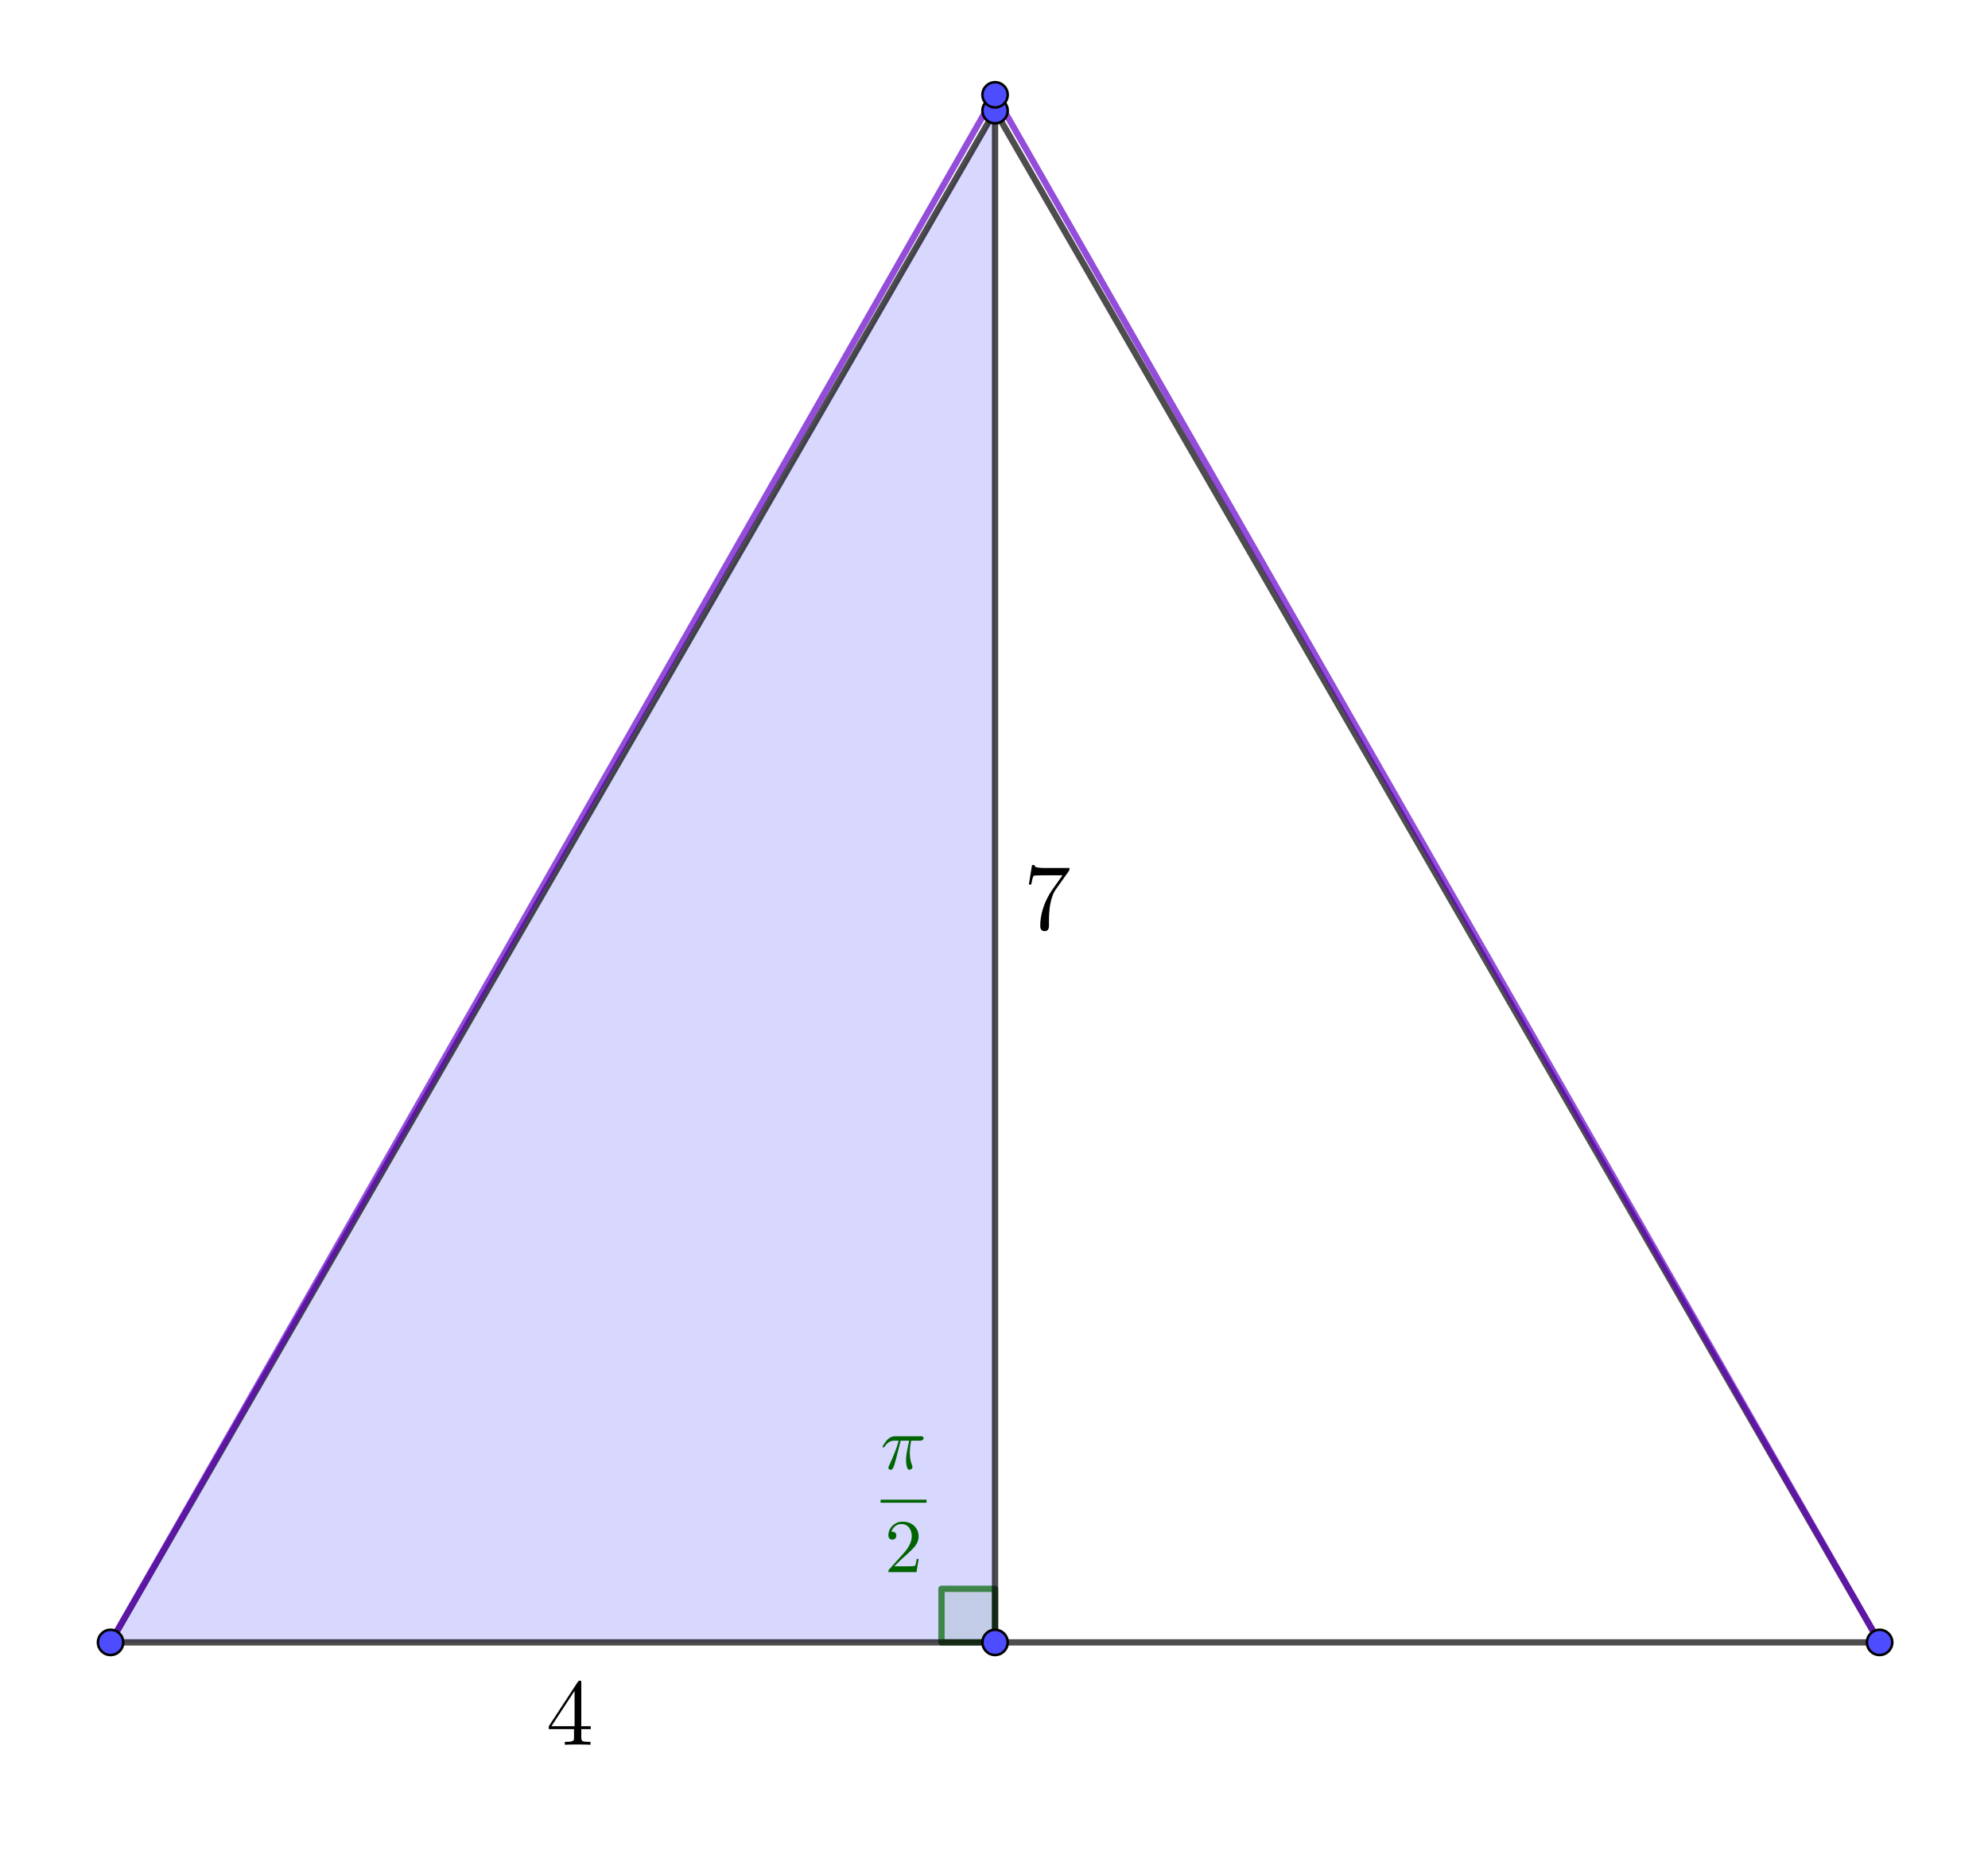<?xml version="1.0" encoding="ISO-8859-1" standalone="no"?>

<svg 
     version="1.1"
     baseProfile="full"
     xmlns="http://www.w3.org/2000/svg"
     xmlns:xlink="http://www.w3.org/1999/xlink"
     xmlns:ev="http://www.w3.org/2001/xml-events"
     width="14.421cm"
     height="13.507cm"
     viewBox="0 0 787 737"
     >
<title>

</title>
<g stroke-linejoin="miter" stroke-dashoffset="0" stroke-dasharray="none" stroke-width="1" stroke-miterlimit="10.000" stroke-linecap="square">
<g id="misc">
</g><!-- misc -->
<g id="layer0">
<g transform="matrix(1, 0, 0, 1, -252.79, -54.371)">
<clipPath id="clip01039faa-b7f1-45b3-b5b0-1b787ebd001f">
  <path d="M 252.79 54.371 L 252.79 793.37 L 1041.8 793.37 L 1041.8 54.371 z"/>
</clipPath>
<g clip-path="url(#clip1)">
<g fill-opacity=".298" fill-rule="evenodd" stroke="none" fill="#7d7dff">
  <path d="M 646.71 98.139 L 296.56 704.62 L 646.71 704.62 z"/>
<title>Triangle t1</title>
<desc>Triangle t1: Polygone C, A, H</desc>

</g> <!-- drawing style -->
</g> <!-- clip1 -->
</g> <!-- transform -->
<g transform="matrix(1, 0, 0, 1, -252.79, -54.371)">
<clipPath id="clipe68f7227-bef3-4b1f-a67b-4afddbea81a3">
  <path d="M 252.79 54.371 L 252.79 793.37 L 1041.8 793.37 L 1041.8 54.371 z"/>
</clipPath>
<g clip-path="url(#clip2)">
<g fill-opacity=".098" fill-rule="evenodd" stroke="none" fill="#006400">
  <path d="M 646.71 704.62 L 646.71 683.40 L 625.49 683.40 L 625.49 704.62 L 646.71 704.62"/>
<title>Angle δ</title>
<desc>Angle δ: Angle CHA</desc>

</g> <!-- drawing style -->
</g> <!-- clip2 -->
</g> <!-- transform -->
<g transform="matrix(1, 0, 0, 1, -252.79, -54.371)">
<clipPath id="clip35ae4fc2-723f-41e9-82fc-d17b549d3373">
  <path d="M 252.79 54.371 L 252.79 793.37 L 1041.8 793.37 L 1041.8 54.371 z"/>
</clipPath>
<g clip-path="url(#clip3)">
<g stroke-linejoin="round" stroke-width="2.5" stroke-linecap="round" fill="none" stroke-opacity=".698" stroke="#006400">
  <path d="M 646.71 704.62 L 646.71 683.40 L 625.49 683.40 L 625.49 704.62 L 646.71 704.62"/>
<title>Angle δ</title>
<desc>Angle δ: Angle CHA</desc>

</g> <!-- drawing style -->
</g> <!-- clip3 -->
</g> <!-- transform -->
<g transform="matrix(.3, 0, 0, .3, 348.60, 581.56)">
<clipPath id="clipd8ccfe09-2f80-4a65-9fe2-1e856f3ee7c1">
  <path d="M -1162.0 -1938.5 L -1162.0 524.80 L 1468.0 524.80 L 1468.0 -1938.5 z"/>
</clipPath>
<g clip-path="url(#clip4)">
<g fill-opacity="1" fill-rule="nonzero" stroke="none" fill="#006400">
  <path d="M 26.500 -37.297 L 26.500 -37.297 L 20.906 -15.203 Q 19.203 -8.797 18.203 -5.406 Q 16.594 -.5 15.203 .5 L 15.203 .594 Q 14.297 1.094 13.203 1.094 Q 10.906 1.094 10.406 -.906 Q 10.297 -1.203 10.297 -1.594 Q 10.297 -2.5 11.094 -4 Q 20.500 -24.297 23.906 -37.297 L 18.203 -37.297 Q 10.406 -37.297 5.5 -29.594 Q 4.594 -28.406 3.906 -28.406 Q 2.703 -28.406 2.703 -29.406 Q 2.703 -30.500 6.297 -35.406 Q 7 -36.203 7.594 -37.000 Q 7.906 -37.406 8.297 -37.797 Q 8.5 -38.094 8.797 -38.406 Q 13.203 -43.094 19.203 -43.094 L 52.703 -43.094 Q 56.094 -43.094 56.594 -41.594 L 56.594 -41.500 Q 56.703 -41.203 56.703 -40.703 Q 56.703 -37.297 51.797 -37.297 L 40.406 -37.297 Q 38.594 -28.797 38.594 -21.406 Q 38.594 -12.094 41.500 -4.906 Q 42.094 -3.5 42.094 -2.703 Q 42.094 -.406 39.594 .703 Q 38.797 1.094 38.000 1.094 Q 36.000 1.094 35.000 -1.703 Q 34.703 -2.594 34.406 -3.906 Q 33.594 -7.297 33.594 -11.500 Q 33.594 -18.094 36.297 -30.594 L 37.797 -37.297 L 26.500 -37.297 z"/>
<title>Angle δ</title>
<desc>Angle δ: Angle CHA</desc>

</g> <!-- drawing style -->
</g> <!-- clip4 -->
</g> <!-- transform -->
<g transform="matrix(30.000, 0, 0, 30.000, 346.21, 601.85)">
<clipPath id="clipe0436e75-b46f-46df-a2a1-6dea413c6f12">
  <path d="M -11.540 -20.062 L -11.540 4.572 L 14.760 4.572 L 14.760 -20.062 z"/>
</clipPath>
<g clip-path="url(#clip5)">
<g fill-opacity="1" fill-rule="nonzero" stroke="none" fill="#006400">
  <path d="M .08 -.27 L .686 -.27 L .686 -.23 L .08 -.23 L .08 -.27 z"/>
<title>Angle δ</title>
<desc>Angle δ: Angle CHA</desc>

</g> <!-- drawing style -->
</g> <!-- clip5 -->
</g> <!-- transform -->
<g transform="matrix(.3, 0, 0, .3, 350.19, 622.43)">
<clipPath id="clip7ba401a5-f5db-4130-951e-a160e502920f">
  <path d="M -1167.3 -2074.8 L -1167.3 388.56 L 1462.7 388.56 L 1462.7 -2074.8 z"/>
</clipPath>
<g clip-path="url(#clip6)">
<g fill-opacity="1" fill-rule="nonzero" stroke="none" fill="#006400">
  <path d="M 44.906 -17.406 L 44.906 -17.406 L 42.094 -0 L 5 -0 Q 5 -2.5 5.594 -3.203 L 6.094 -3.703 L 25.297 -25.094 Q 35.797 -36.906 35.797 -47.203 Q 35.797 -56.094 30.406 -60.703 L 30.297 -60.797 L 30.203 -60.797 Q 27.000 -63.500 22.406 -63.500 Q 15.203 -63.500 10.906 -57.297 Q 9.703 -55.500 8.906 -53.297 Q 9.203 -53.406 10.203 -53.406 Q 14.203 -53.406 15.297 -49.797 L 15.297 -49.703 Q 15.500 -49.000 15.500 -48.203 Q 15.500 -44.203 11.703 -43.094 Q 10.906 -42.906 10.297 -42.906 Q 6.594 -42.906 5.406 -46.000 Q 5 -47.094 5 -48.500 Q 5 -56.203 10.906 -61.703 Q 16.203 -66.594 23.703 -66.594 Q 34.703 -66.594 40.797 -59.203 Q 44.297 -54.906 44.797 -49.000 Q 44.906 -48.094 44.906 -47.203 Q 44.906 -39.906 39.406 -33.297 Q 36.500 -29.906 30.406 -24.297 L 24.297 -18.906 L 23.297 -18.000 L 12.703 -7.703 L 30.703 -7.703 Q 39.500 -7.703 40.203 -8.5 Q 41.203 -9.906 42.406 -17.406 L 44.906 -17.406 z"/>
<title>Angle δ</title>
<desc>Angle δ: Angle CHA</desc>

</g> <!-- drawing style -->
</g> <!-- clip6 -->
</g> <!-- transform -->
<g transform="matrix(1, 0, 0, 1, -252.79, -54.371)">
<clipPath id="clip5a2ead71-4ce9-415a-8e33-4a7ed839b558">
  <path d="M 252.79 54.371 L 252.79 793.37 L 1041.8 793.37 L 1041.8 54.371 z"/>
</clipPath>
<g clip-path="url(#clip7)">
<g stroke-linejoin="round" stroke-width="2.5" stroke-linecap="round" fill="none" stroke-opacity=".698" stroke="#000000">
  <path d="M 996.86 704.62 L 646.71 98.139"/>
<title>Segment g</title>
<desc>Segment g: Segment [BC]</desc>

</g> <!-- drawing style -->
</g> <!-- clip7 -->
</g> <!-- transform -->
<g transform="matrix(1, 0, 0, 1, -252.79, -54.371)">
<clipPath id="clipa0bc8038-1ef8-4470-bbe4-33bec4c268f7">
  <path d="M 252.79 54.371 L 252.79 793.37 L 1041.8 793.37 L 1041.8 54.371 z"/>
</clipPath>
<g clip-path="url(#clip8)">
<g stroke-linejoin="round" stroke-width="2.5" stroke-linecap="round" fill="none" stroke-opacity=".698" stroke="#000000">
  <path d="M 646.71 98.139 L 296.56 704.62"/>
<title>Segment h</title>
<desc>Segment h: Segment [CA]</desc>

</g> <!-- drawing style -->
</g> <!-- clip8 -->
</g> <!-- transform -->
<g transform="matrix(1, 0, 0, 1, -252.79, -54.371)">
<clipPath id="clip15e0e5ca-d01a-4bd1-a8a1-4537c69522ca">
  <path d="M 252.79 54.371 L 252.79 793.37 L 1041.8 793.37 L 1041.8 54.371 z"/>
</clipPath>
<g clip-path="url(#clip9)">
<g stroke-linejoin="round" stroke-width="2.5" stroke-linecap="round" fill="none" stroke-opacity=".698" stroke="#000000">
  <path d="M 646.71 98.139 L 646.71 704.62"/>
<title>Segment i</title>
<desc>Segment i: Segment [CH]</desc>

</g> <!-- drawing style -->
</g> <!-- clip9 -->
</g> <!-- transform -->
<g transform="matrix(.375, 0, 0, .375, 405.21, 367.78)">
<clipPath id="clip352205b8-b15f-4eb0-832d-9fce4ddd6cb5">
  <path d="M -1080.6 -980.75 L -1080.6 989.92 L 1023.4 989.92 L 1023.4 -980.75 z"/>
</clipPath>
<g clip-path="url(#clip10)">
<g fill-opacity="1" fill-rule="nonzero" stroke="none" fill="#000000">
  <path d="M 47.594 -60.906 L 34.094 -41.906 Q 29.797 -35.906 27.906 -24.797 Q 26.797 -17.406 26.797 -8.406 L 26.797 -3.297 Q 26.797 2.203 22.203 2.203 Q 17.594 2.203 17.594 -3.297 Q 17.594 -20.000 27.297 -36.797 L 29.906 -40.906 L 41.094 -56.703 L 20.406 -56.703 Q 11.297 -56.703 10.594 -56.094 Q 9.594 -55.203 8.094 -47.000 L 5.594 -47.000 L 8.906 -67.594 L 11.406 -67.594 Q 11.797 -65.906 13.203 -65.297 L 13.297 -65.297 L 13.297 -65.297 Q 15.906 -64.406 24.203 -64.406 L 48.500 -64.406 Q 48.500 -62.094 47.594 -60.906 z"/>
<title>Segment i</title>
<desc>Segment i: Segment [CH]</desc>

</g> <!-- drawing style -->
</g> <!-- clip10 -->
</g> <!-- transform -->
<g transform="matrix(1, 0, 0, 1, -252.79, -54.371)">
<clipPath id="clipc19c627a-fcdf-4abe-9962-f9730d08f61c">
  <path d="M 252.79 54.371 L 252.79 793.37 L 1041.8 793.37 L 1041.8 54.371 z"/>
</clipPath>
<g clip-path="url(#clip11)">
<g stroke-linejoin="round" stroke-width="2.5" stroke-linecap="round" fill="none" stroke-opacity=".698" stroke="#000000">
  <path d="M 646.71 704.62 L 996.86 704.62"/>
<title>Segment k</title>
<desc>Segment k: Segment [HB]</desc>

</g> <!-- drawing style -->
</g> <!-- clip11 -->
</g> <!-- transform -->
<g transform="matrix(1, 0, 0, 1, -252.79, -54.371)">
<clipPath id="clip55dca463-8df2-4917-bf1f-daa6f0799633">
  <path d="M 252.79 54.371 L 252.79 793.37 L 1041.8 793.37 L 1041.8 54.371 z"/>
</clipPath>
<g clip-path="url(#clip12)">
<g stroke-linejoin="round" stroke-width="2.5" stroke-linecap="round" fill="none" stroke-opacity=".698" stroke="#6600cc">
  <path d="M 646.71 91.854 L 296.56 704.62"/>
<title>Segment l</title>
<desc>Segment l: Segment [C&apos;A]</desc>

</g> <!-- drawing style -->
</g> <!-- clip12 -->
</g> <!-- transform -->
<g transform="matrix(1, 0, 0, 1, -252.79, -54.371)">
<clipPath id="clip86d1727b-99bb-4a58-8793-a7971e998151">
  <path d="M 252.79 54.371 L 252.79 793.37 L 1041.8 793.37 L 1041.8 54.371 z"/>
</clipPath>
<g clip-path="url(#clip13)">
<g stroke-linejoin="round" stroke-width="2.5" stroke-linecap="round" fill="none" stroke-opacity=".698" stroke="#6600cc">
  <path d="M 646.71 91.854 L 996.86 704.62"/>
<title>Segment m</title>
<desc>Segment m: Segment [C&apos;B]</desc>

</g> <!-- drawing style -->
</g> <!-- clip13 -->
</g> <!-- transform -->
<g transform="matrix(1, 0, 0, 1, -252.79, -54.371)">
<clipPath id="clip0974ac44-4c25-4e1a-9e0a-38543df77c98">
  <path d="M 252.79 54.371 L 252.79 793.37 L 1041.8 793.37 L 1041.8 54.371 z"/>
</clipPath>
<g clip-path="url(#clip14)">
<g stroke-linejoin="round" stroke-width="2.5" stroke-linecap="round" fill="none" stroke-opacity=".698" stroke="#000000">
  <path d="M 296.56 704.62 L 646.71 704.62"/>
<title>Segment n</title>
<desc>Segment n: Segment [AH]</desc>

</g> <!-- drawing style -->
</g> <!-- clip14 -->
</g> <!-- transform -->
<g transform="matrix(.375, 0, 0, .375, 216.21, 690.78)">
<clipPath id="clip852f1c20-f611-4eae-8d68-8d48881987ec">
  <path d="M -576.56 -1842.1 L -576.56 128.59 L 1527.4 128.59 L 1527.4 -1842.1 z"/>
</clipPath>
<g clip-path="url(#clip15)">
<g fill-opacity="1" fill-rule="nonzero" stroke="none" fill="#000000">
  <path d="M 2.797 -16.500 L 2.797 -19.594 L 33.500 -66.500 Q 34.297 -67.703 35.500 -67.703 Q 36.906 -67.703 37.094 -66.594 L 37.094 -65.094 L 37.094 -19.594 L 47.094 -19.594 L 47.094 -16.500 L 37.094 -16.500 L 37.094 -7.797 Q 37.094 -4.703 38.297 -4 Q 39.703 -3.094 44.703 -3.094 L 46.797 -3.094 L 46.797 -0 Q 42.703 -.297 33.203 -.297 Q 23.797 -.297 19.703 -0 L 19.703 -3.094 L 21.797 -3.094 Q 28.000 -3.094 29.000 -4.797 Q 29.406 -5.5 29.406 -7.797 L 29.406 -16.500 L 2.797 -16.500 z M 30.000 -19.594 L 30.000 -56.906 L 5.594 -19.594 L 30.000 -19.594 z"/>
<title>Segment n</title>
<desc>Segment n: Segment [AH]</desc>

</g> <!-- drawing style -->
</g> <!-- clip15 -->
</g> <!-- transform -->
<g transform="matrix(1, 0, 0, 1, -252.79, -54.371)">
<clipPath id="clipa241e4b8-b49f-4b3d-adf8-3733156b346d">
  <path d="M 252.79 54.371 L 252.79 793.37 L 1041.8 793.37 L 1041.8 54.371 z"/>
</clipPath>
<g clip-path="url(#clip16)">
<g fill-opacity="1" fill-rule="nonzero" stroke="none" fill="#4d4dff">
  <path d="M 301.56 704.62 C 301.56 707.38 299.32 709.62 296.56 709.62 C 293.80 709.62 291.56 707.38 291.56 704.62 C 291.56 701.85 293.80 699.62 296.56 699.62 C 299.32 699.62 301.56 701.85 301.56 704.62 z"/>
<title>Point A</title>
<desc>A = (0, 0)</desc>

</g> <!-- drawing style -->
</g> <!-- clip16 -->
</g> <!-- transform -->
<g transform="matrix(1, 0, 0, 1, -252.79, -54.371)">
<clipPath id="clip7fede95b-b4dd-429f-b38e-aded2b9d7770">
  <path d="M 252.79 54.371 L 252.79 793.37 L 1041.8 793.37 L 1041.8 54.371 z"/>
</clipPath>
<g clip-path="url(#clip17)">
<g stroke-linejoin="round" stroke-linecap="round" fill="none" stroke-opacity="1" stroke="#000000">
  <path d="M 301.56 704.62 C 301.56 707.38 299.32 709.62 296.56 709.62 C 293.80 709.62 291.56 707.38 291.56 704.62 C 291.56 701.85 293.80 699.62 296.56 699.62 C 299.32 699.62 301.56 701.85 301.56 704.62 z"/>
<title>Point A</title>
<desc>A = (0, 0)</desc>

</g> <!-- drawing style -->
</g> <!-- clip17 -->
</g> <!-- transform -->
<g transform="matrix(1, 0, 0, 1, -252.79, -54.371)">
<clipPath id="clipce08893a-4f3c-4c26-9416-c00e92200a73">
  <path d="M 252.79 54.371 L 252.79 793.37 L 1041.8 793.37 L 1041.8 54.371 z"/>
</clipPath>
<g clip-path="url(#clip18)">
<g fill-opacity="1" fill-rule="nonzero" stroke="none" fill="#4d4dff">
  <path d="M 1001.9 704.62 C 1001.9 707.38 999.62 709.62 996.86 709.62 C 994.09 709.62 991.86 707.38 991.86 704.62 C 991.86 701.85 994.09 699.62 996.86 699.62 C 999.62 699.62 1001.9 701.85 1001.9 704.62 z"/>
<title>Point B</title>
<desc>B = (8, 0)</desc>

</g> <!-- drawing style -->
</g> <!-- clip18 -->
</g> <!-- transform -->
<g transform="matrix(1, 0, 0, 1, -252.79, -54.371)">
<clipPath id="clip5a01f59b-6f12-4026-974d-935558a42682">
  <path d="M 252.79 54.371 L 252.79 793.37 L 1041.8 793.37 L 1041.8 54.371 z"/>
</clipPath>
<g clip-path="url(#clip19)">
<g stroke-linejoin="round" stroke-linecap="round" fill="none" stroke-opacity="1" stroke="#000000">
  <path d="M 1001.9 704.62 C 1001.9 707.38 999.62 709.62 996.86 709.62 C 994.09 709.62 991.86 707.38 991.86 704.62 C 991.86 701.85 994.09 699.62 996.86 699.62 C 999.62 699.62 1001.9 701.85 1001.9 704.62 z"/>
<title>Point B</title>
<desc>B = (8, 0)</desc>

</g> <!-- drawing style -->
</g> <!-- clip19 -->
</g> <!-- transform -->
<g transform="matrix(1, 0, 0, 1, -252.79, -54.371)">
<clipPath id="clipa833e5da-e345-46d1-a30b-3a1f37d3ca39">
  <path d="M 252.79 54.371 L 252.79 793.37 L 1041.8 793.37 L 1041.8 54.371 z"/>
</clipPath>
<g clip-path="url(#clip20)">
<g fill-opacity="1" fill-rule="nonzero" stroke="none" fill="#4d4dff">
  <path d="M 651.71 98.139 C 651.71 100.90 649.47 103.14 646.71 103.14 C 643.95 103.14 641.71 100.90 641.71 98.139 C 641.71 95.378 643.95 93.139 646.71 93.139 C 649.47 93.139 651.71 95.378 651.71 98.139 z"/>
<title>Point C</title>
<desc>C = (4, 6.93)</desc>

</g> <!-- drawing style -->
</g> <!-- clip20 -->
</g> <!-- transform -->
<g transform="matrix(1, 0, 0, 1, -252.79, -54.371)">
<clipPath id="clipb01d4cca-ac73-48bb-83f7-26386df0bd8a">
  <path d="M 252.79 54.371 L 252.79 793.37 L 1041.8 793.37 L 1041.8 54.371 z"/>
</clipPath>
<g clip-path="url(#clip21)">
<g stroke-linejoin="round" stroke-linecap="round" fill="none" stroke-opacity="1" stroke="#000000">
  <path d="M 651.71 98.139 C 651.71 100.90 649.47 103.14 646.71 103.14 C 643.95 103.14 641.71 100.90 641.71 98.139 C 641.71 95.378 643.95 93.139 646.71 93.139 C 649.47 93.139 651.71 95.378 651.71 98.139 z"/>
<title>Point C</title>
<desc>C = (4, 6.93)</desc>

</g> <!-- drawing style -->
</g> <!-- clip21 -->
</g> <!-- transform -->
<g transform="matrix(1, 0, 0, 1, -252.79, -54.371)">
<clipPath id="clipc26da915-0d03-4737-8b77-64efe6f429af">
  <path d="M 252.79 54.371 L 252.79 793.37 L 1041.8 793.37 L 1041.8 54.371 z"/>
</clipPath>
<g clip-path="url(#clip22)">
<g fill-opacity="1" fill-rule="nonzero" stroke="none" fill="#4d4dff">
  <path d="M 651.71 704.62 C 651.71 707.38 649.47 709.62 646.71 709.62 C 643.95 709.62 641.71 707.38 641.71 704.62 C 641.71 701.85 643.95 699.62 646.71 699.62 C 649.47 699.62 651.71 701.85 651.71 704.62 z"/>
<title>Point H</title>
<desc>H = (4, 0)</desc>

</g> <!-- drawing style -->
</g> <!-- clip22 -->
</g> <!-- transform -->
<g transform="matrix(1, 0, 0, 1, -252.79, -54.371)">
<clipPath id="clipa6c56194-3365-484b-901a-d7242aeac010">
  <path d="M 252.79 54.371 L 252.79 793.37 L 1041.8 793.37 L 1041.8 54.371 z"/>
</clipPath>
<g clip-path="url(#clip23)">
<g stroke-linejoin="round" stroke-linecap="round" fill="none" stroke-opacity="1" stroke="#000000">
  <path d="M 651.71 704.62 C 651.71 707.38 649.47 709.62 646.71 709.62 C 643.95 709.62 641.71 707.38 641.71 704.62 C 641.71 701.85 643.95 699.62 646.71 699.62 C 649.47 699.62 651.71 701.85 651.71 704.62 z"/>
<title>Point H</title>
<desc>H = (4, 0)</desc>

</g> <!-- drawing style -->
</g> <!-- clip23 -->
</g> <!-- transform -->
<g transform="matrix(1, 0, 0, 1, -252.79, -54.371)">
<clipPath id="clipbbb83365-7454-4b68-9971-3eae25b633f2">
  <path d="M 252.79 54.371 L 252.79 793.37 L 1041.8 793.37 L 1041.8 54.371 z"/>
</clipPath>
<g clip-path="url(#clip24)">
<g fill-opacity="1" fill-rule="nonzero" stroke="none" fill="#4d4dff">
  <path d="M 651.71 91.854 C 651.71 94.616 649.47 96.854 646.71 96.854 C 643.95 96.854 641.71 94.616 641.71 91.854 C 641.71 89.093 643.95 86.854 646.71 86.854 C 649.47 86.854 651.71 89.093 651.71 91.854 z"/>
<title>Point C&apos;</title>
<desc>C&apos; = (4, 7)</desc>

</g> <!-- drawing style -->
</g> <!-- clip24 -->
</g> <!-- transform -->
<g transform="matrix(1, 0, 0, 1, -252.79, -54.371)">
<clipPath id="clip263d3222-7a46-48a0-b769-ae2897b4a169">
  <path d="M 252.79 54.371 L 252.79 793.37 L 1041.8 793.37 L 1041.8 54.371 z"/>
</clipPath>
<g clip-path="url(#clip25)">
<g stroke-linejoin="round" stroke-linecap="round" fill="none" stroke-opacity="1" stroke="#000000">
  <path d="M 651.71 91.854 C 651.71 94.616 649.47 96.854 646.71 96.854 C 643.95 96.854 641.71 94.616 641.71 91.854 C 641.71 89.093 643.95 86.854 646.71 86.854 C 649.47 86.854 651.71 89.093 651.71 91.854 z"/>
<title>Point C&apos;</title>
<desc>C&apos; = (4, 7)</desc>

</g> <!-- drawing style -->
</g> <!-- clip25 -->
</g> <!-- transform -->
</g><!-- layer0 -->
</g> <!-- default stroke -->
</svg> <!-- bounding box -->

